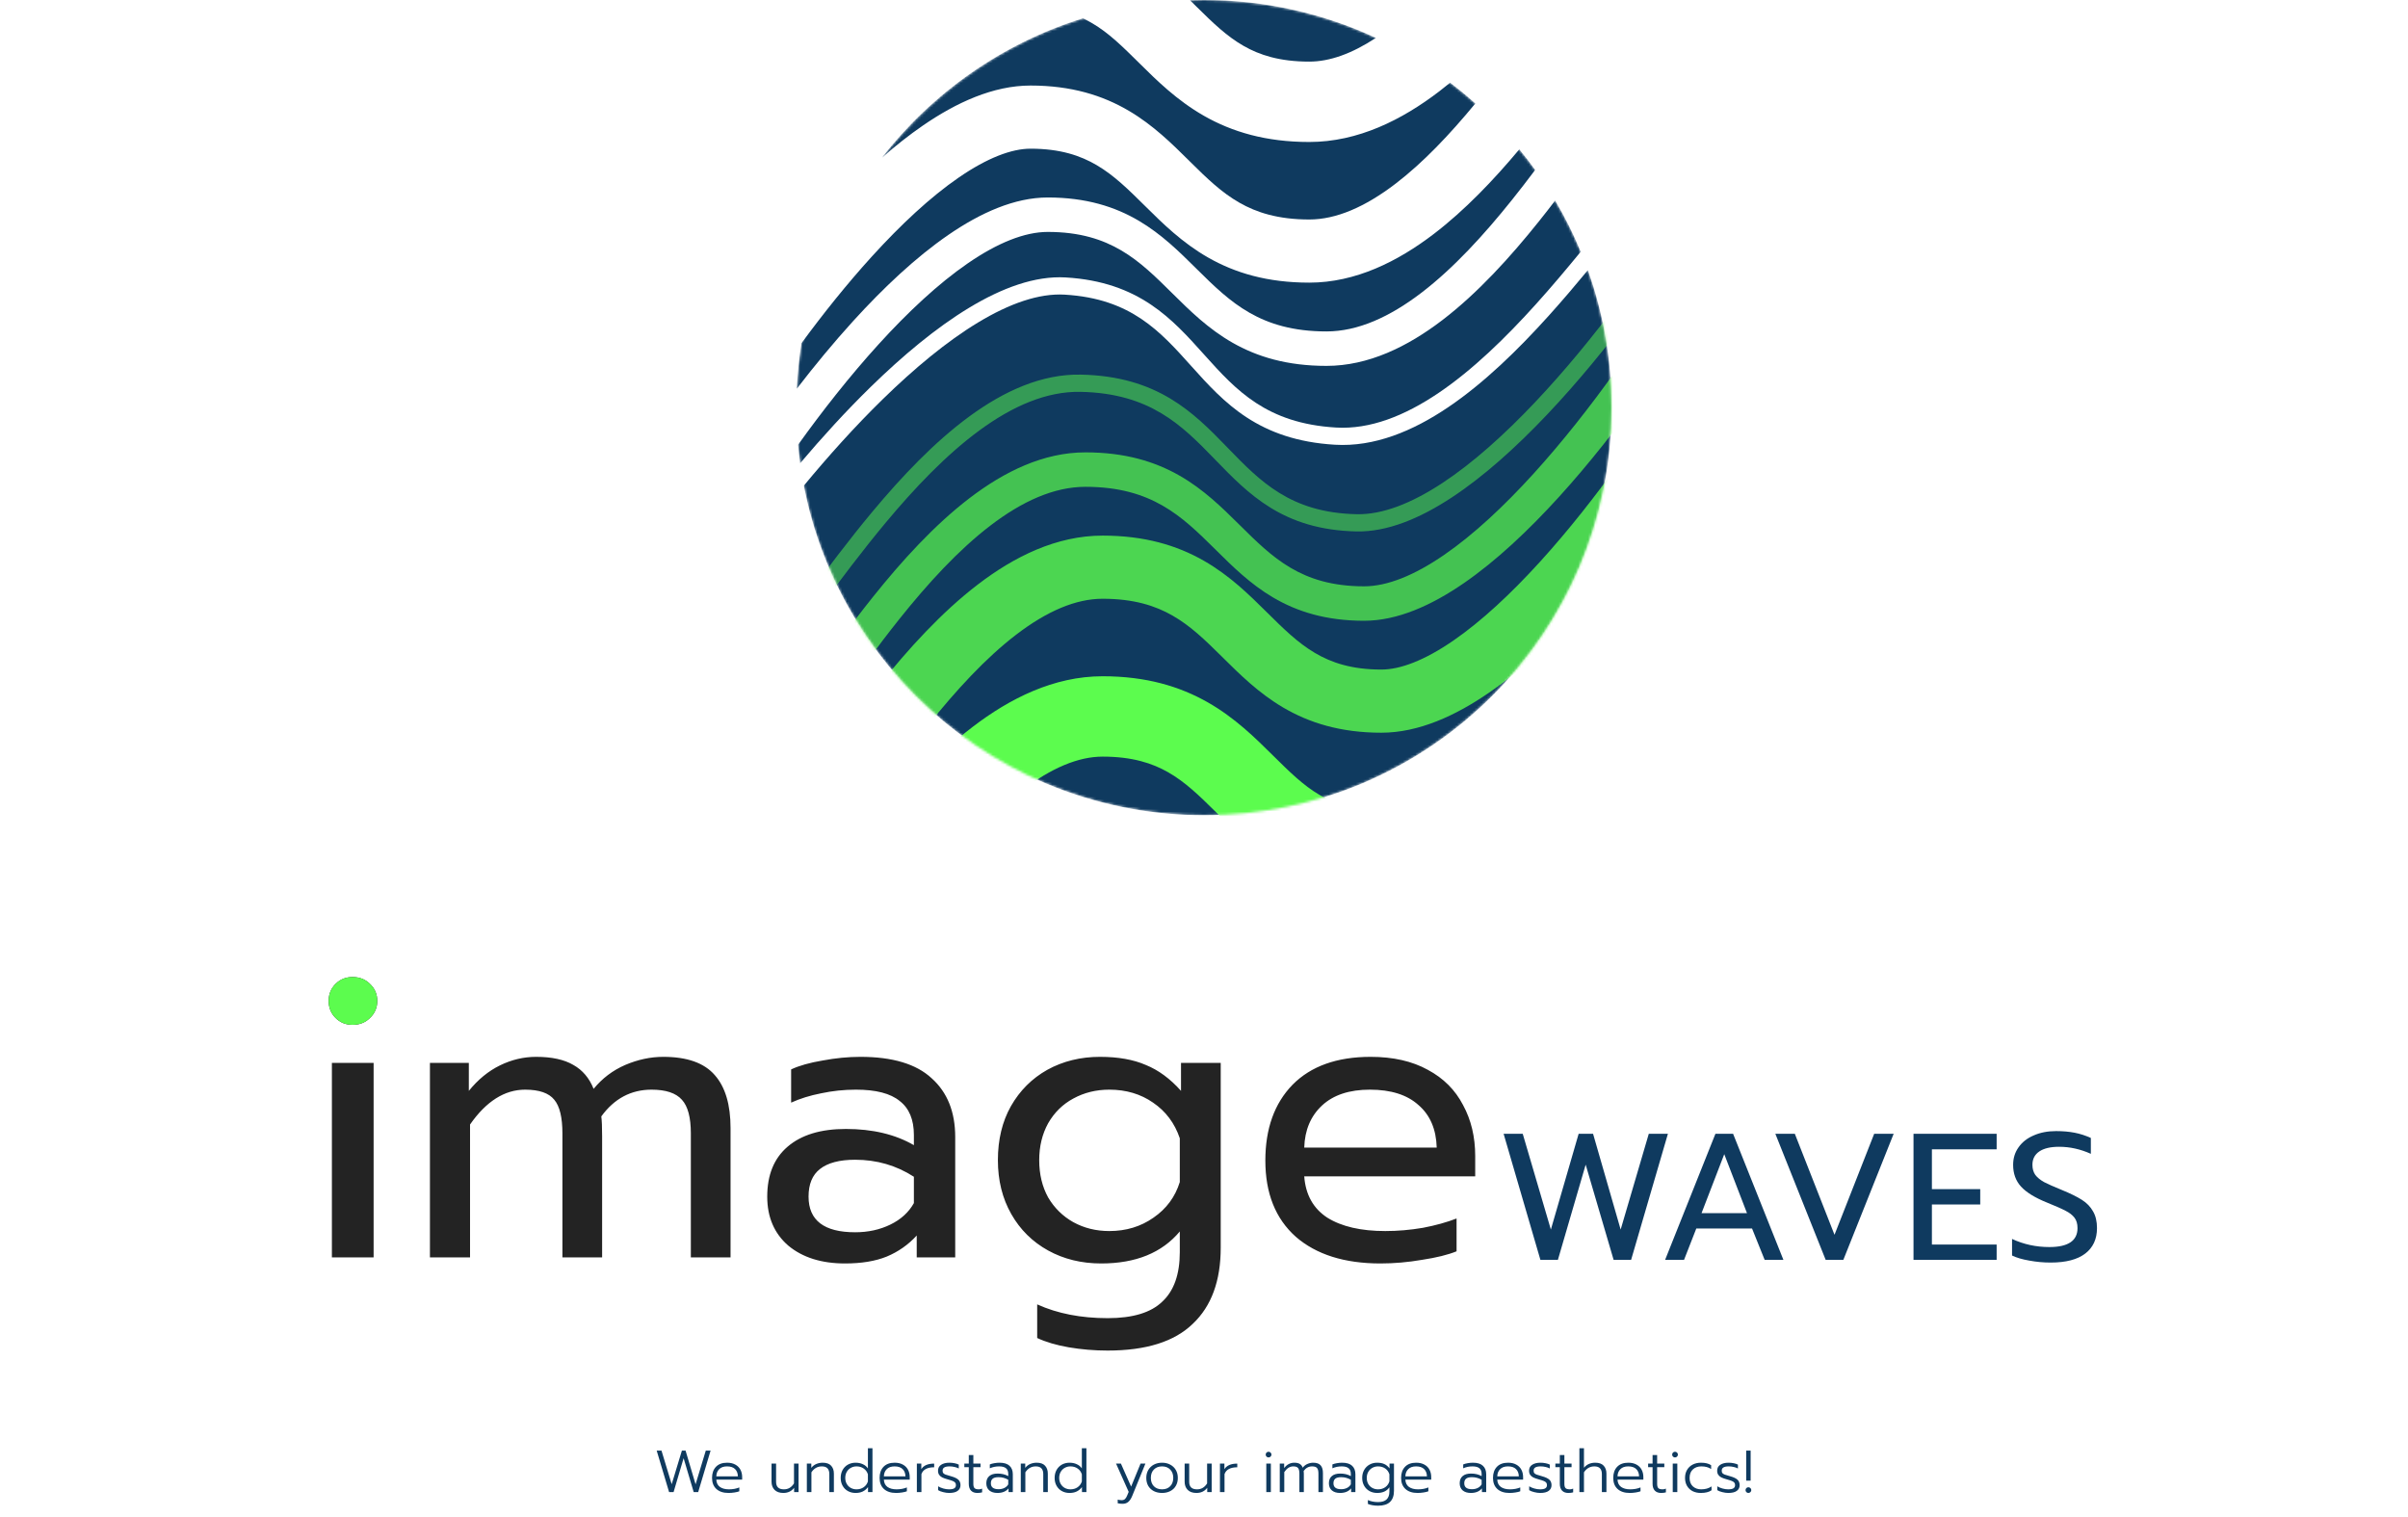 <svg width="408" height="257" viewBox="0 0 730 614" fill="none"
    xmlns="http://www.w3.org/2000/svg">
    <mask id="mask0_308_1806" style="mask-type:alpha" maskUnits="userSpaceOnUse" x="200" y="0" width="330" height="330">
        <circle cx="365" cy="165" r="165" fill="#D9D9D9"/>
    </mask>
    <g mask="url(#mask0_308_1806)">
        <path d="M315.94 7.416C283.37 17.546 255.125 37.494 234.67 63.799C240.116 59.024 245.651 54.642 251.219 50.813C264.657 41.571 279.62 34.626 294.779 34.626C311.271 34.626 323.991 38.609 334.61 44.869C344.466 50.679 352.139 58.287 358.621 64.714L359.352 65.439C366.306 72.327 372.114 77.927 379.353 82.061C386.258 86.004 394.955 88.851 407.611 88.851C418.475 88.851 430.154 83.843 442.592 74.325C453.732 65.8 464.57 54.353 474.842 41.873C471.558 38.941 468.156 36.139 464.644 33.474C463.192 34.672 461.725 35.839 460.245 36.971C445.251 48.446 427.426 57.477 407.611 57.477C390.078 57.477 376.391 53.398 364.947 46.864C354.019 40.623 345.747 32.429 339.074 25.818L338.909 25.654C331.802 18.615 326.436 13.35 319.857 9.471C318.621 8.742 317.321 8.052 315.94 7.416Z" fill="#0F3A5F"/>
        <path d="M434.568 15.339C424.764 21.787 415.786 24.942 407.611 24.942C395.54 24.942 387.442 22.243 381.081 18.61C374.296 14.736 368.789 9.457 361.805 2.54L361.007 1.748C360.461 1.207 359.905 0.656 359.338 0.095C361.217 0.032 363.105 0 365 0C389.856 0 413.429 5.496 434.568 15.339Z" fill="#0F3A5F"/>
        <path d="M458.127 94.626C470.635 85.054 482.233 72.895 492.651 60.444C494.872 63.152 497.008 65.933 499.056 68.781C496.042 72.798 492.926 76.847 489.712 80.865C478.335 95.09 466.002 108.568 453.094 118.446C440.145 128.356 427.237 134.168 414.583 134.168C400.951 134.168 391.256 131.075 383.443 126.613C375.448 122.047 369.138 115.912 362.235 109.074L361.636 108.48C355.067 101.97 347.849 94.816 338.631 89.381C328.919 83.656 317.221 79.943 301.751 79.943C288.302 79.943 274.515 86.145 261.482 95.108C248.332 104.151 235.213 116.518 222.944 130.01C214.997 138.75 207.334 148.044 200.174 157.348C200.459 151.12 201.088 144.981 202.045 138.951C210.765 127.08 220.457 114.934 230.588 103.792C242.294 90.918 254.266 79.743 265.704 71.876C277.357 63.862 287.149 60.189 294.779 60.189C306.774 60.189 315.001 62.984 321.628 66.891C328.645 71.028 334.312 76.617 341.362 83.6L341.433 83.671C348.15 90.325 356.147 98.247 366.676 104.259C377.575 110.483 390.663 114.414 407.611 114.414C426.352 114.414 443.44 105.866 458.127 94.626Z" fill="#0F3A5F"/>
        <path d="M530 165C530 256.127 456.127 330 365 330C284.68 330 217.764 272.609 203.022 196.598C212.786 184.778 223.629 172.684 234.903 161.662C247.626 149.223 260.806 138.243 273.523 130.556C286.302 122.833 298.239 118.664 308.589 119.273C322.196 120.074 331.85 123.875 339.635 129.104C347.42 134.333 353.445 141.048 359.837 148.172L360.089 148.453C366.493 155.589 373.277 163.101 382.303 168.984C391.416 174.924 402.68 179.13 418.041 180.034C433.889 180.967 449.411 174.607 463.88 164.826C478.371 155.031 492.132 141.585 504.556 127.798C510.089 121.658 515.387 115.415 520.385 109.364C526.61 126.747 530 145.477 530 165Z" fill="#0F3A5F"/>
        <path d="M517.502 101.894C511.828 108.823 505.765 116.042 499.376 123.131C487.106 136.748 473.784 149.717 459.976 159.05C446.147 168.398 432.155 173.881 418.45 173.074C404.258 172.239 394.173 168.399 386.11 163.143C377.959 157.83 371.739 150.996 365.278 143.796L364.804 143.268C358.569 136.317 352.038 129.036 343.523 123.316C334.688 117.382 323.83 113.186 308.999 112.313C296.599 111.583 283.201 116.561 269.917 124.589C256.572 132.655 242.963 144.032 230.029 156.677C220.038 166.445 210.394 177.024 201.524 187.518C201.187 185.048 200.904 182.561 200.678 180.057C210.417 166.472 221.54 152.281 233.261 139.391C245.133 126.335 257.442 114.809 269.383 106.597C281.442 98.303 292.409 93.886 301.751 93.886C314.768 93.886 324.016 96.951 331.55 101.393C339.252 105.934 345.396 112.02 352.302 118.861L352.422 118.98C359.205 125.699 366.719 133.12 376.529 138.721C386.52 144.427 398.61 148.112 414.583 148.112C431.533 148.112 447.392 140.368 461.568 129.519C475.785 118.639 488.938 104.157 500.601 89.575C502.832 86.786 505.018 83.98 507.156 81.182C511.068 87.803 514.531 94.721 517.502 101.894Z" fill="#0F3A5F"/>
        <path opacity="0.7" fill-rule="evenodd" clip-rule="evenodd" d="M470.095 236.125C457.062 245.088 443.275 251.29 429.827 251.29C414.356 251.29 402.658 247.577 392.946 241.852C383.728 236.417 376.51 229.263 369.941 222.753C369.741 222.554 369.541 222.356 369.342 222.159C362.439 215.321 356.129 209.186 348.134 204.62C340.321 200.158 330.626 197.065 316.995 197.065C304.341 197.065 291.433 202.877 278.483 212.787C265.575 222.665 253.242 236.143 241.865 250.368C232.583 261.973 224.12 273.835 216.56 284.431C214.857 286.82 213.199 289.143 211.587 291.386C207.247 297.427 203.206 302.928 199.584 307.371C196.08 311.668 192.507 315.563 189.068 317.881L181.274 306.319C182.862 305.249 185.329 302.788 188.777 298.56C192.106 294.477 195.93 289.281 200.264 283.249C201.825 281.076 203.449 278.801 205.129 276.444C212.695 265.838 221.429 253.594 230.976 241.658C242.64 227.076 255.792 212.594 270.009 201.714C284.186 190.865 300.044 183.121 316.995 183.121C332.967 183.121 345.057 186.806 355.049 192.512C364.858 198.113 372.373 205.534 379.155 212.253L379.275 212.372C386.182 219.213 392.325 225.299 400.027 229.84C407.561 234.282 416.809 237.347 429.827 237.347C439.168 237.347 450.135 232.93 462.194 224.636C474.135 216.424 486.445 204.898 498.316 191.842C522.052 165.739 543.338 134.299 555.638 113.358L567.662 120.42C555.012 141.955 533.177 174.23 508.633 201.223C496.365 214.715 483.245 227.082 470.095 236.125Z" fill="#5CFC4E"/>
        <path opacity="0.5" fill-rule="evenodd" clip-rule="evenodd" d="M465.328 201.356C452.363 209.891 439.166 215.38 426.747 215.128C411.893 214.826 400.882 211.051 391.826 205.462C383.097 200.074 376.291 193.05 369.792 186.344L369.298 185.834C362.565 178.888 356.086 172.298 347.737 167.303C339.478 162.362 329.253 158.913 315.039 158.624C301.313 158.346 287.543 164.363 274.084 174.236C260.645 184.094 247.832 197.566 236.095 211.645C226.511 223.14 217.74 234.922 209.965 245.366C208.219 247.711 206.523 249.989 204.88 252.181C200.419 258.131 196.324 263.474 192.687 267.754C189.111 271.962 185.744 275.43 182.727 277.376L178.948 271.517C181.027 270.176 183.827 267.414 187.374 263.239C190.86 259.136 194.844 253.944 199.302 247.999C200.92 245.841 202.597 243.587 204.332 241.258C212.11 230.809 221.021 218.839 230.74 207.181C242.623 192.926 255.857 178.96 269.96 168.615C284.042 158.285 299.307 151.332 315.18 151.654C330.564 151.966 341.981 155.735 351.317 161.321C360.562 166.852 367.63 174.096 374.304 180.982L374.567 181.252C381.228 188.125 387.507 194.603 395.488 199.529C403.468 204.454 413.261 207.881 426.889 208.157C437.255 208.368 449.023 203.742 461.494 195.533C473.907 187.363 486.654 175.883 498.889 162.963C523.356 137.129 545.417 105.922 558.23 85.088L564.169 88.74C551.176 109.867 528.831 141.487 503.951 167.758C491.513 180.891 478.352 192.783 465.328 201.356Z" fill="#5CFC4E"/>
        <path opacity="0.8" fill-rule="evenodd" clip-rule="evenodd" d="M480.359 280.419C466.92 289.661 451.958 296.607 436.798 296.607C420.306 296.607 407.586 292.624 396.967 286.363C387.112 280.553 379.439 272.945 372.957 266.519C372.711 266.275 372.467 266.033 372.225 265.793C365.272 258.906 359.463 253.306 352.224 249.172C345.319 245.229 336.622 242.382 323.966 242.382C313.102 242.382 301.424 247.389 288.985 256.908C276.622 266.369 264.631 279.428 253.373 293.503C244.201 304.971 235.851 316.674 228.295 327.265C226.582 329.667 224.909 332.011 223.277 334.283C218.933 340.328 214.803 345.956 211.058 350.549C207.531 354.875 203.497 359.367 199.287 362.205L184.998 341.009C185.815 340.458 187.821 338.595 191.246 334.395C194.452 330.463 198.185 325.394 202.517 319.366C204.058 317.221 205.667 314.966 207.338 312.623C214.906 302.014 223.753 289.609 233.41 277.536C245.193 262.804 258.687 247.904 273.45 236.607C288.138 225.367 305.225 216.818 323.966 216.818C340.914 216.818 354.002 220.749 364.901 226.973C375.43 232.986 383.427 240.908 390.144 247.562L390.215 247.632C397.265 254.615 402.932 260.205 409.949 264.342C416.576 268.249 424.803 271.044 436.798 271.044C444.428 271.044 454.22 267.37 465.873 259.356C477.311 251.49 489.283 240.314 500.989 227.44C524.388 201.707 545.445 170.616 557.6 149.922L579.643 162.869C566.848 184.652 544.783 217.275 519.903 244.638C507.469 258.312 494.012 271.029 480.359 280.419Z" fill="#5CFC4E"/>
        <path fill-rule="evenodd" clip-rule="evenodd" d="M482.334 343.714C468.652 353.124 452.984 360.516 436.798 360.516C419.693 360.516 406.36 356.371 395.197 349.789C384.957 343.753 377.01 335.871 370.57 329.484C370.301 329.218 370.035 328.954 369.772 328.693C362.788 321.775 357.281 316.497 350.496 312.622C344.135 308.99 336.037 306.29 323.966 306.29C314.177 306.29 303.235 310.815 291.104 320.099C279.068 329.309 267.282 342.118 256.096 356.104C246.989 367.489 238.707 379.097 231.153 389.685C229.434 392.094 227.753 394.451 226.108 396.74C221.763 402.787 217.578 408.492 213.76 413.175C210.219 417.518 205.909 422.368 201.236 425.519L183.049 398.541C183.048 398.542 183.049 398.541 183.052 398.539C183.099 398.504 183.616 398.117 184.651 397.057C185.699 395.984 186.989 394.523 188.544 392.615C191.677 388.773 195.356 383.781 199.686 377.755C201.215 375.627 202.816 373.383 204.481 371.049C212.049 360.438 220.965 347.938 230.688 335.782C242.543 320.96 256.242 305.809 271.332 294.261C286.326 282.787 304.152 273.755 323.966 273.755C341.5 273.755 355.187 277.834 366.63 284.369C377.559 290.61 385.83 298.804 392.503 305.414L392.669 305.578C399.775 312.618 405.141 317.883 411.72 321.762C417.802 325.348 425.416 327.981 436.798 327.981C443.402 327.981 452.488 324.754 463.898 316.907C475.034 309.248 486.803 298.283 498.41 285.518C521.607 260.007 542.527 229.125 554.595 208.58L582.649 225.058C569.767 246.989 547.565 279.821 522.482 307.406C509.95 321.189 496.289 334.117 482.334 343.714Z" fill="#5CFC4E"/>
    </g>
    <path d="M20.336 414.864C17.603 414.864 15.307 413.935 13.448 412.076C11.589 410.217 10.66 407.921 10.66 405.188C10.66 402.455 11.589 400.159 13.448 398.3C15.307 396.441 17.603 395.512 20.336 395.512C23.179 395.512 25.529 396.441 27.388 398.3C29.356 400.159 30.34 402.455 30.34 405.188C30.34 407.921 29.356 410.217 27.388 412.076C25.529 413.935 23.179 414.864 20.336 414.864ZM11.972 430.28H28.864V509H11.972V430.28ZM51.66 430.28H67.404V441.596C71.121 437.004 75.331 433.56 80.032 431.264C84.733 428.968 89.599 427.82 94.628 427.82C100.969 427.82 105.999 428.913 109.716 431.1C113.433 433.177 116.167 436.403 117.916 440.776C121.415 436.512 125.679 433.287 130.708 431.1C135.847 428.913 140.985 427.82 146.124 427.82C155.745 427.82 162.688 430.28 166.952 435.2C171.216 440.011 173.348 447.172 173.348 456.684V509H157.276V458.816C157.276 452.365 156.073 447.828 153.668 445.204C151.263 442.471 147.163 441.104 141.368 441.104C133.059 441.104 126.28 444.712 121.032 451.928C121.251 453.568 121.36 456.247 121.36 459.964V509H105.288V458.816C105.288 452.365 104.195 447.828 102.008 445.204C99.821 442.471 95.885 441.104 90.2 441.104C81.891 441.104 74.456 445.805 67.896 455.208V509H51.66V430.28ZM219.684 511.46C210.172 511.46 202.519 509.055 196.724 504.244C191.039 499.324 188.196 492.709 188.196 484.4C188.196 475.653 190.93 468.929 196.396 464.228C201.972 459.417 209.844 457.012 220.012 457.012C230.836 457.012 240.02 459.199 247.564 463.572V459.472C247.564 453.24 245.651 448.648 241.824 445.696C238.107 442.635 232.203 441.104 224.112 441.104C219.302 441.104 214.6 441.596 210.008 442.58C205.526 443.455 201.48 444.712 197.872 446.352V432.904C201.152 431.373 205.416 430.171 210.664 429.296C215.912 428.312 220.996 427.82 225.916 427.82C238.927 427.82 248.548 430.717 254.78 436.512C261.122 442.197 264.292 450.124 264.292 460.292V509H248.712V500.144C245.323 503.861 241.278 506.704 236.576 508.672C231.984 510.531 226.354 511.46 219.684 511.46ZM223.784 498.832C229.032 498.832 233.788 497.793 238.052 495.716C242.316 493.639 245.487 490.741 247.564 487.024V476.364C240.458 471.772 232.531 469.476 223.784 469.476C217.443 469.476 212.687 470.733 209.516 473.248C206.455 475.653 204.924 479.371 204.924 484.4C204.924 494.021 211.211 498.832 223.784 498.832ZM326.012 546.72C320.654 546.72 315.406 546.283 310.268 545.408C305.238 544.533 300.974 543.276 297.476 541.636V528.024C305.676 531.741 315.188 533.6 326.012 533.6C336.18 533.6 343.56 531.359 348.152 526.876C352.853 522.503 355.204 515.833 355.204 506.868V498.504C347.988 507.141 337.382 511.46 323.388 511.46C315.406 511.46 308.245 509.711 301.904 506.212C295.562 502.713 290.588 497.793 286.98 491.452C283.372 485.111 281.568 477.84 281.568 469.64C281.568 461.331 283.317 454.06 286.816 447.828C290.424 441.487 295.344 436.567 301.576 433.068C307.917 429.569 315.024 427.82 322.896 427.82C330.221 427.82 336.398 428.913 341.428 431.1C346.566 433.177 351.322 436.676 355.696 441.596V430.28H371.768V505.064C371.768 518.512 367.996 528.789 360.452 535.896C353.017 543.112 341.537 546.72 326.012 546.72ZM326.668 498.34C333.446 498.34 339.405 496.536 344.544 492.928C349.792 489.32 353.345 484.509 355.204 478.496V460.784C353.126 454.661 349.518 449.851 344.38 446.352C339.35 442.853 333.446 441.104 326.668 441.104C321.31 441.104 316.445 442.307 312.072 444.712C307.808 447.008 304.418 450.343 301.904 454.716C299.498 459.089 298.295 464.064 298.295 469.64C298.295 475.325 299.498 480.355 301.904 484.728C304.418 488.992 307.808 492.327 312.072 494.732C316.445 497.137 321.31 498.34 326.668 498.34ZM436.409 511.46C421.868 511.46 410.442 507.852 402.133 500.636C393.933 493.311 389.833 483.033 389.833 469.804C389.833 456.903 393.496 446.68 400.821 439.136C408.256 431.592 418.806 427.82 432.473 427.82C441.548 427.82 449.256 429.569 455.597 433.068C461.938 436.457 466.694 441.213 469.865 447.336C473.145 453.349 474.785 460.237 474.785 468V476.2H405.577C406.124 483.635 409.24 489.211 414.925 492.928C420.72 496.536 428.537 498.34 438.377 498.34C443.406 498.34 448.49 497.903 453.629 497.028C458.768 496.044 463.305 494.787 467.241 493.256V506.54C463.742 507.961 459.096 509.109 453.301 509.984C447.616 510.968 441.985 511.46 436.409 511.46ZM459.205 464.556C458.986 457.121 456.526 451.381 451.825 447.336C447.233 443.181 440.673 441.104 432.145 441.104C423.836 441.104 417.385 443.236 412.793 447.5C408.201 451.764 405.796 457.449 405.577 464.556H459.205Z" fill="#232323"/>
    <path d="M13.448 412.076C15.307 413.935 17.603 414.864 20.336 414.864C23.179 414.864 25.529 413.935 27.388 412.076C29.356 410.217 30.34 407.921 30.34 405.188C30.34 402.455 29.356 400.159 27.388 398.3C25.529 396.441 23.179 395.512 20.336 395.512C17.603 395.512 15.307 396.441 13.448 398.3C11.589 400.159 10.66 402.455 10.66 405.188C10.66 407.921 11.589 410.217 13.448 412.076Z" fill="#5CFC4E"/>
    <path d="M486.285 458.973H494.023L505.411 497.736L516.653 458.973H522.493L533.662 497.736L545.05 458.973H552.788L537.896 510H530.815L519.5 471.456L508.258 510H501.177L486.285 458.973ZM572.024 458.973H579.178L599.545 510H591.953L586.843 497.298H564.286L559.322 510H551.657L572.024 458.973ZM584.799 491.093L575.601 467.222L566.403 491.093H584.799ZM596.284 458.973H604.168L620.228 499.853L636.288 458.973H644.172L623.805 510H616.651L596.284 458.973ZM652.209 458.973H685.862V465.251H659.655V481.384H679.219V487.589H659.655V503.795H685.862V510H652.209V458.973ZM707.719 511.095C704.799 511.095 701.903 510.827 699.032 510.292C696.209 509.805 693.897 509.124 692.097 508.248V501.532C696.769 503.722 701.806 504.817 707.208 504.817C714.8 504.817 718.596 502.262 718.596 497.152C718.596 495.4 718.182 493.989 717.355 492.918C716.527 491.847 715.335 490.923 713.778 490.144C712.22 489.317 709.69 488.197 706.186 486.786C701.368 484.839 697.888 482.698 695.747 480.362C693.605 478.026 692.535 475.082 692.535 471.529C692.535 468.852 693.265 466.492 694.725 464.448C696.185 462.355 698.229 460.749 700.857 459.63C703.485 458.462 706.502 457.878 709.909 457.878C712.683 457.878 715.189 458.097 717.428 458.535C719.666 458.973 721.856 459.679 723.998 460.652V467.076C719.764 465.178 715.481 464.229 711.15 464.229C707.646 464.229 704.969 464.862 703.12 466.127C701.27 467.392 700.346 469.193 700.346 471.529C700.346 473.135 700.735 474.498 701.514 475.617C702.341 476.688 703.533 477.661 705.091 478.537C706.697 479.364 709.057 480.411 712.172 481.676C715.627 483.087 718.352 484.426 720.348 485.691C722.343 486.956 723.852 488.514 724.874 490.363C725.944 492.164 726.48 494.427 726.48 497.152C726.48 501.581 724.898 505.012 721.735 507.445C718.571 509.878 713.899 511.095 707.719 511.095Z" fill="#0F3A5F"/>
    <path d="M143.45 587.224H145.394L149.522 600.832L153.65 587.224H155.138L159.194 600.856L163.322 587.224H165.266L160.25 604H158.426L154.346 590.296L150.29 604H148.466L143.45 587.224ZM172.528 604.36C170.432 604.36 168.792 603.824 167.608 602.752C166.44 601.68 165.856 600.184 165.856 598.264C165.856 596.376 166.384 594.88 167.44 593.776C168.496 592.672 170 592.12 171.952 592.12C173.264 592.12 174.376 592.376 175.288 592.888C176.2 593.384 176.888 594.072 177.352 594.952C177.816 595.832 178.048 596.832 178.048 597.952V598.96H167.584C167.648 600.272 168.128 601.256 169.024 601.912C169.936 602.568 171.168 602.896 172.72 602.896C173.472 602.896 174.208 602.832 174.928 602.704C175.664 602.56 176.32 602.368 176.896 602.128V603.688C176.416 603.88 175.76 604.04 174.928 604.168C174.112 604.296 173.312 604.36 172.528 604.36ZM176.32 597.64C176.288 596.392 175.904 595.408 175.168 594.688C174.432 593.968 173.352 593.608 171.928 593.608C170.536 593.608 169.472 593.984 168.736 594.736C168 595.472 167.616 596.44 167.584 597.64H176.32ZM194.711 604.36C193.175 604.36 191.991 603.944 191.159 603.112C190.343 602.28 189.935 601.168 189.935 599.776V592.48H191.783V599.872C191.783 601.888 192.831 602.896 194.927 602.896C195.807 602.896 196.575 602.704 197.231 602.32C197.903 601.936 198.503 601.328 199.031 600.496V592.48H200.879V604H199.079V602.272C198.039 603.664 196.583 604.36 194.711 604.36ZM204.235 592.48H206.035V594.208C206.595 593.488 207.275 592.96 208.075 592.624C208.891 592.288 209.755 592.12 210.667 592.12C212.187 592.12 213.315 592.52 214.051 593.32C214.803 594.12 215.179 595.192 215.179 596.536V604H213.331V596.704C213.331 595.712 213.091 594.952 212.611 594.424C212.131 593.88 211.363 593.608 210.307 593.608C208.531 593.608 207.123 594.408 206.083 596.008V604H204.235V592.48ZM223.958 604.36C222.822 604.36 221.798 604.112 220.886 603.616C219.974 603.12 219.254 602.408 218.726 601.48C218.198 600.552 217.934 599.48 217.934 598.264C217.934 597.064 218.19 596 218.702 595.072C219.23 594.128 219.95 593.4 220.862 592.888C221.79 592.376 222.822 592.12 223.958 592.12C225.062 592.12 226.038 592.32 226.886 592.72C227.75 593.104 228.438 593.672 228.95 594.424V586.264H230.798V604H228.998V601.984C228.39 602.784 227.67 603.384 226.838 603.784C226.022 604.168 225.062 604.36 223.958 604.36ZM224.342 602.896C225.446 602.896 226.406 602.616 227.222 602.056C228.054 601.48 228.63 600.696 228.95 599.704V596.824C228.646 595.832 228.078 595.048 227.246 594.472C226.43 593.896 225.462 593.608 224.342 593.608C223.494 593.608 222.718 593.808 222.014 594.208C221.326 594.592 220.782 595.136 220.382 595.84C219.982 596.544 219.782 597.352 219.782 598.264C219.782 599.176 219.982 599.984 220.382 600.688C220.782 601.392 221.326 601.936 222.014 602.32C222.718 602.704 223.494 602.896 224.342 602.896ZM240.356 604.36C238.26 604.36 236.62 603.824 235.436 602.752C234.268 601.68 233.684 600.184 233.684 598.264C233.684 596.376 234.212 594.88 235.268 593.776C236.324 592.672 237.828 592.12 239.78 592.12C241.092 592.12 242.204 592.376 243.116 592.888C244.028 593.384 244.716 594.072 245.18 594.952C245.644 595.832 245.876 596.832 245.876 597.952V598.96H235.412C235.476 600.272 235.956 601.256 236.852 601.912C237.764 602.568 238.996 602.896 240.548 602.896C241.3 602.896 242.036 602.832 242.756 602.704C243.492 602.56 244.148 602.368 244.724 602.128V603.688C244.244 603.88 243.588 604.04 242.756 604.168C241.94 604.296 241.14 604.36 240.356 604.36ZM244.148 597.64C244.116 596.392 243.732 595.408 242.996 594.688C242.26 593.968 241.18 593.608 239.756 593.608C238.364 593.608 237.3 593.984 236.564 594.736C235.828 595.472 235.444 596.44 235.412 597.64H244.148ZM248.766 592.48H250.566V594.736C251.494 593.232 253.23 592.48 255.774 592.48V593.968C252.99 593.968 251.27 594.888 250.614 596.728V604H248.766V592.48ZM261.821 604.36C261.069 604.36 260.261 604.248 259.397 604.024C258.533 603.816 257.861 603.552 257.381 603.232V601.672C257.989 602.04 258.685 602.336 259.469 602.56C260.269 602.784 261.037 602.896 261.773 602.896C262.765 602.896 263.477 602.76 263.909 602.488C264.357 602.2 264.581 601.776 264.581 601.216C264.581 600.784 264.485 600.448 264.293 600.208C264.101 599.952 263.781 599.728 263.333 599.536C262.885 599.344 262.189 599.12 261.245 598.864C260.317 598.608 259.573 598.344 259.013 598.072C258.469 597.784 258.053 597.424 257.765 596.992C257.477 596.56 257.333 596.008 257.333 595.336C257.333 594.296 257.749 593.504 258.581 592.96C259.429 592.4 260.549 592.12 261.941 592.12C262.693 592.12 263.397 592.192 264.053 592.336C264.725 592.464 265.285 592.648 265.733 592.888V594.448C265.269 594.192 264.709 593.992 264.053 593.848C263.397 593.688 262.717 593.608 262.013 593.608C261.085 593.608 260.381 593.744 259.901 594.016C259.421 594.288 259.181 594.728 259.181 595.336C259.181 595.752 259.261 596.072 259.421 596.296C259.597 596.52 259.909 596.728 260.357 596.92C260.821 597.096 261.557 597.32 262.565 597.592C264.005 597.992 265.005 598.464 265.565 599.008C266.141 599.536 266.429 600.272 266.429 601.216C266.429 602.192 266.045 602.96 265.277 603.52C264.525 604.08 263.373 604.36 261.821 604.36ZM273.218 604.36C272.13 604.36 271.282 604.04 270.674 603.4C270.082 602.76 269.786 601.848 269.786 600.664V593.92H267.986V592.48H269.786V589.024H271.634V592.48H274.538V593.92H271.634V600.712C271.634 601.512 271.794 602.08 272.114 602.416C272.434 602.736 273.018 602.896 273.866 602.896C274.282 602.896 274.722 602.8 275.186 602.608V604.12C274.658 604.28 274.002 604.36 273.218 604.36ZM281.392 604.36C280 604.36 278.896 604.016 278.08 603.328C277.28 602.624 276.88 601.664 276.88 600.448C276.88 599.184 277.272 598.216 278.056 597.544C278.84 596.856 279.976 596.512 281.464 596.512C283.128 596.512 284.56 596.856 285.76 597.544V596.68C285.76 595.64 285.464 594.872 284.872 594.376C284.28 593.864 283.344 593.608 282.064 593.608C280.704 593.608 279.448 593.864 278.296 594.376V592.816C278.776 592.608 279.384 592.44 280.12 592.312C280.856 592.184 281.56 592.12 282.232 592.12C284.056 592.12 285.408 592.536 286.288 593.368C287.168 594.184 287.608 595.32 287.608 596.776V604H285.88V602.512C284.872 603.744 283.376 604.36 281.392 604.36ZM281.848 602.848C282.712 602.848 283.488 602.68 284.176 602.344C284.88 601.992 285.408 601.504 285.76 600.88V599.032C285.136 598.664 284.512 598.4 283.888 598.24C283.28 598.064 282.592 597.976 281.824 597.976C280.736 597.976 279.944 598.184 279.448 598.6C278.968 599 278.728 599.616 278.728 600.448C278.728 602.048 279.768 602.848 281.848 602.848ZM290.836 592.48H292.636V594.208C293.196 593.488 293.876 592.96 294.676 592.624C295.492 592.288 296.356 592.12 297.268 592.12C298.788 592.12 299.916 592.52 300.652 593.32C301.404 594.12 301.78 595.192 301.78 596.536V604H299.932V596.704C299.932 595.712 299.692 594.952 299.212 594.424C298.732 593.88 297.964 593.608 296.908 593.608C295.132 593.608 293.724 594.408 292.684 596.008V604H290.836V592.48ZM310.56 604.36C309.424 604.36 308.4 604.112 307.488 603.616C306.576 603.12 305.856 602.408 305.328 601.48C304.8 600.552 304.536 599.48 304.536 598.264C304.536 597.064 304.792 596 305.304 595.072C305.832 594.128 306.552 593.4 307.464 592.888C308.392 592.376 309.424 592.12 310.56 592.12C311.664 592.12 312.64 592.32 313.488 592.72C314.352 593.104 315.04 593.672 315.552 594.424V586.264H317.4V604H315.6V601.984C314.992 602.784 314.272 603.384 313.44 603.784C312.624 604.168 311.664 604.36 310.56 604.36ZM310.944 602.896C312.048 602.896 313.008 602.616 313.824 602.056C314.656 601.48 315.232 600.696 315.552 599.704V596.824C315.248 595.832 314.68 595.048 313.848 594.472C313.032 593.896 312.064 593.608 310.944 593.608C310.096 593.608 309.32 593.808 308.616 594.208C307.928 594.592 307.384 595.136 306.984 595.84C306.584 596.544 306.384 597.352 306.384 598.264C306.384 599.176 306.584 599.984 306.984 600.688C307.384 601.392 307.928 601.936 308.616 602.32C309.32 602.704 310.096 602.896 310.944 602.896ZM332.043 608.752C331.307 608.752 330.651 608.68 330.075 608.536V607.048C330.251 607.112 330.499 607.168 330.819 607.216C331.155 607.264 331.435 607.288 331.659 607.288C332.203 607.288 332.643 607.144 332.979 606.856C333.315 606.568 333.619 606.088 333.891 605.416L334.515 603.928L329.403 592.48H331.371L335.499 601.792L339.315 592.48H341.283L335.955 605.536C335.507 606.64 334.979 607.448 334.371 607.96C333.779 608.488 333.003 608.752 332.043 608.752ZM348.022 604.36C346.774 604.36 345.662 604.112 344.686 603.616C343.726 603.12 342.974 602.416 342.43 601.504C341.902 600.576 341.638 599.496 341.638 598.264C341.638 597.048 341.91 595.976 342.454 595.048C342.998 594.12 343.75 593.4 344.71 592.888C345.686 592.376 346.79 592.12 348.022 592.12C349.254 592.12 350.35 592.376 351.31 592.888C352.286 593.4 353.046 594.12 353.59 595.048C354.134 595.976 354.406 597.048 354.406 598.264C354.406 599.496 354.134 600.576 353.59 601.504C353.062 602.416 352.31 603.12 351.334 603.616C350.374 604.112 349.27 604.36 348.022 604.36ZM348.022 602.896C349.398 602.896 350.494 602.48 351.31 601.648C352.141 600.8 352.557 599.672 352.557 598.264C352.557 596.84 352.141 595.712 351.31 594.88C350.494 594.032 349.398 593.608 348.022 593.608C346.646 593.608 345.542 594.032 344.71 594.88C343.894 595.712 343.486 596.84 343.486 598.264C343.486 599.672 343.894 600.8 344.71 601.648C345.542 602.48 346.646 602.896 348.022 602.896ZM361.938 604.36C360.402 604.36 359.218 603.944 358.386 603.112C357.57 602.28 357.162 601.168 357.162 599.776V592.48H359.01V599.872C359.01 601.888 360.058 602.896 362.154 602.896C363.034 602.896 363.802 602.704 364.458 602.32C365.13 601.936 365.73 601.328 366.258 600.496V592.48H368.106V604H366.306V602.272C365.266 603.664 363.81 604.36 361.938 604.36ZM371.461 592.48H373.261V594.736C374.189 593.232 375.925 592.48 378.469 592.48V593.968C375.685 593.968 373.965 594.888 373.309 596.728V604H371.461V592.48ZM391.129 589.984C390.809 589.984 390.537 589.872 390.313 589.648C390.089 589.424 389.977 589.152 389.977 588.832C389.977 588.512 390.089 588.24 390.313 588.016C390.537 587.792 390.809 587.68 391.129 587.68C391.449 587.68 391.721 587.792 391.945 588.016C392.185 588.24 392.305 588.512 392.305 588.832C392.305 589.152 392.185 589.424 391.945 589.648C391.721 589.872 391.449 589.984 391.129 589.984ZM390.217 592.48H392.065V604H390.217V592.48ZM395.672 592.48H397.448V594.28C398.552 592.84 399.92 592.12 401.552 592.12C402.512 592.12 403.256 592.288 403.784 592.624C404.328 592.96 404.72 593.464 404.96 594.136C405.472 593.448 406.104 592.944 406.856 592.624C407.624 592.288 408.408 592.12 409.208 592.12C410.584 592.12 411.584 592.472 412.208 593.176C412.832 593.88 413.144 594.92 413.144 596.296V604H411.32V596.512C411.32 595.44 411.128 594.688 410.744 594.256C410.376 593.824 409.712 593.608 408.752 593.608C407.376 593.608 406.24 594.224 405.344 595.456C405.392 595.68 405.416 596.048 405.416 596.56V604H403.616V596.56C403.616 595.488 403.44 594.728 403.088 594.28C402.736 593.832 402.08 593.608 401.12 593.608C399.744 593.608 398.536 594.376 397.496 595.912V604H395.672V592.48ZM420.071 604.36C418.679 604.36 417.575 604.016 416.759 603.328C415.959 602.624 415.559 601.664 415.559 600.448C415.559 599.184 415.951 598.216 416.735 597.544C417.519 596.856 418.655 596.512 420.143 596.512C421.807 596.512 423.239 596.856 424.439 597.544V596.68C424.439 595.64 424.143 594.872 423.551 594.376C422.959 593.864 422.023 593.608 420.743 593.608C419.383 593.608 418.127 593.864 416.975 594.376V592.816C417.455 592.608 418.063 592.44 418.799 592.312C419.535 592.184 420.239 592.12 420.911 592.12C422.735 592.12 424.087 592.536 424.967 593.368C425.847 594.184 426.287 595.32 426.287 596.776V604H424.559V602.512C423.551 603.744 422.055 604.36 420.071 604.36ZM420.527 602.848C421.391 602.848 422.167 602.68 422.855 602.344C423.559 601.992 424.087 601.504 424.439 600.88V599.032C423.815 598.664 423.191 598.4 422.567 598.24C421.959 598.064 421.271 597.976 420.503 597.976C419.415 597.976 418.623 598.184 418.127 598.6C417.647 599 417.407 599.616 417.407 600.448C417.407 602.048 418.447 602.848 420.527 602.848ZM435.468 609.52C434.7 609.52 433.948 609.456 433.212 609.328C432.476 609.2 431.852 609.024 431.34 608.8V607.24C432.556 607.784 433.932 608.056 435.468 608.056C437.036 608.056 438.188 607.696 438.924 606.976C439.676 606.272 440.052 605.2 440.052 603.76V602.056C439.012 603.592 437.364 604.36 435.108 604.36C433.972 604.36 432.94 604.112 432.012 603.616C431.084 603.104 430.356 602.384 429.828 601.456C429.3 600.528 429.036 599.464 429.036 598.264C429.036 597.048 429.3 595.976 429.828 595.048C430.356 594.12 431.076 593.4 431.988 592.888C432.9 592.376 433.924 592.12 435.06 592.12C436.244 592.12 437.228 592.304 438.012 592.672C438.796 593.024 439.492 593.608 440.1 594.424V592.48H441.9V603.52C441.9 605.472 441.372 606.96 440.316 607.984C439.26 609.008 437.644 609.52 435.468 609.52ZM435.444 602.896C436.58 602.896 437.556 602.608 438.372 602.032C439.188 601.456 439.748 600.664 440.052 599.656V596.8C439.732 595.792 439.164 595.008 438.348 594.448C437.532 593.888 436.564 593.608 435.444 593.608C434.596 593.608 433.82 593.808 433.116 594.208C432.428 594.592 431.884 595.136 431.484 595.84C431.084 596.544 430.884 597.352 430.884 598.264C430.884 599.192 431.084 600.008 431.484 600.712C431.884 601.4 432.428 601.936 433.116 602.32C433.82 602.704 434.596 602.896 435.444 602.896ZM451.458 604.36C449.362 604.36 447.722 603.824 446.538 602.752C445.37 601.68 444.786 600.184 444.786 598.264C444.786 596.376 445.314 594.88 446.37 593.776C447.426 592.672 448.93 592.12 450.882 592.12C452.194 592.12 453.306 592.376 454.218 592.888C455.13 593.384 455.818 594.072 456.282 594.952C456.746 595.832 456.978 596.832 456.978 597.952V598.96H446.514C446.578 600.272 447.058 601.256 447.954 601.912C448.866 602.568 450.098 602.896 451.65 602.896C452.402 602.896 453.138 602.832 453.858 602.704C454.594 602.56 455.25 602.368 455.826 602.128V603.688C455.346 603.88 454.69 604.04 453.858 604.168C453.042 604.296 452.242 604.36 451.458 604.36ZM455.25 597.64C455.218 596.392 454.834 595.408 454.098 594.688C453.362 593.968 452.282 593.608 450.858 593.608C449.466 593.608 448.402 593.984 447.666 594.736C446.93 595.472 446.546 596.44 446.514 597.64H455.25ZM473.017 604.36C471.625 604.36 470.521 604.016 469.705 603.328C468.905 602.624 468.505 601.664 468.505 600.448C468.505 599.184 468.897 598.216 469.681 597.544C470.465 596.856 471.601 596.512 473.089 596.512C474.753 596.512 476.185 596.856 477.385 597.544V596.68C477.385 595.64 477.089 594.872 476.497 594.376C475.905 593.864 474.969 593.608 473.689 593.608C472.329 593.608 471.073 593.864 469.921 594.376V592.816C470.401 592.608 471.009 592.44 471.745 592.312C472.481 592.184 473.185 592.12 473.857 592.12C475.681 592.12 477.033 592.536 477.913 593.368C478.793 594.184 479.233 595.32 479.233 596.776V604H477.505V602.512C476.497 603.744 475.001 604.36 473.017 604.36ZM473.473 602.848C474.337 602.848 475.113 602.68 475.801 602.344C476.505 601.992 477.033 601.504 477.385 600.88V599.032C476.761 598.664 476.137 598.4 475.513 598.24C474.905 598.064 474.217 597.976 473.449 597.976C472.361 597.976 471.569 598.184 471.073 598.6C470.593 599 470.353 599.616 470.353 600.448C470.353 602.048 471.393 602.848 473.473 602.848ZM488.653 604.36C486.557 604.36 484.917 603.824 483.733 602.752C482.565 601.68 481.981 600.184 481.981 598.264C481.981 596.376 482.509 594.88 483.565 593.776C484.621 592.672 486.125 592.12 488.077 592.12C489.389 592.12 490.501 592.376 491.413 592.888C492.325 593.384 493.013 594.072 493.477 594.952C493.941 595.832 494.173 596.832 494.173 597.952V598.96H483.709C483.773 600.272 484.253 601.256 485.149 601.912C486.061 602.568 487.293 602.896 488.845 602.896C489.597 602.896 490.333 602.832 491.053 602.704C491.789 602.56 492.445 602.368 493.021 602.128V603.688C492.541 603.88 491.885 604.04 491.053 604.168C490.237 604.296 489.437 604.36 488.653 604.36ZM492.445 597.64C492.413 596.392 492.029 595.408 491.293 594.688C490.557 593.968 489.477 593.608 488.053 593.608C486.661 593.608 485.597 593.984 484.861 594.736C484.125 595.472 483.741 596.44 483.709 597.64H492.445ZM501.071 604.36C500.319 604.36 499.511 604.248 498.647 604.024C497.783 603.816 497.111 603.552 496.631 603.232V601.672C497.239 602.04 497.935 602.336 498.719 602.56C499.519 602.784 500.287 602.896 501.023 602.896C502.015 602.896 502.727 602.76 503.159 602.488C503.607 602.2 503.831 601.776 503.831 601.216C503.831 600.784 503.735 600.448 503.543 600.208C503.351 599.952 503.031 599.728 502.583 599.536C502.135 599.344 501.439 599.12 500.495 598.864C499.567 598.608 498.823 598.344 498.263 598.072C497.719 597.784 497.303 597.424 497.015 596.992C496.727 596.56 496.583 596.008 496.583 595.336C496.583 594.296 496.999 593.504 497.831 592.96C498.679 592.4 499.799 592.12 501.191 592.12C501.943 592.12 502.647 592.192 503.303 592.336C503.975 592.464 504.535 592.648 504.983 592.888V594.448C504.519 594.192 503.959 593.992 503.303 593.848C502.647 593.688 501.967 593.608 501.263 593.608C500.335 593.608 499.631 593.744 499.151 594.016C498.671 594.288 498.431 594.728 498.431 595.336C498.431 595.752 498.511 596.072 498.671 596.296C498.847 596.52 499.159 596.728 499.607 596.92C500.071 597.096 500.807 597.32 501.815 597.592C503.255 597.992 504.255 598.464 504.815 599.008C505.391 599.536 505.679 600.272 505.679 601.216C505.679 602.192 505.295 602.96 504.527 603.52C503.775 604.08 502.623 604.36 501.071 604.36ZM512.468 604.36C511.38 604.36 510.532 604.04 509.924 603.4C509.332 602.76 509.036 601.848 509.036 600.664V593.92H507.236V592.48H509.036V589.024H510.884V592.48H513.788V593.92H510.884V600.712C510.884 601.512 511.044 602.08 511.364 602.416C511.684 602.736 512.268 602.896 513.116 602.896C513.532 602.896 513.972 602.8 514.436 602.608V604.12C513.908 604.28 513.252 604.36 512.468 604.36ZM516.961 586.264H518.809V594.16C519.913 592.8 521.441 592.12 523.393 592.12C524.913 592.12 526.041 592.52 526.777 593.32C527.529 594.12 527.905 595.192 527.905 596.536V604H526.057V596.704C526.057 595.712 525.817 594.952 525.337 594.424C524.857 593.88 524.089 593.608 523.033 593.608C521.257 593.608 519.849 594.408 518.809 596.008V604H516.961V586.264ZM537.333 604.36C535.237 604.36 533.597 603.824 532.413 602.752C531.245 601.68 530.661 600.184 530.661 598.264C530.661 596.376 531.189 594.88 532.245 593.776C533.301 592.672 534.805 592.12 536.757 592.12C538.069 592.12 539.181 592.376 540.093 592.888C541.005 593.384 541.693 594.072 542.157 594.952C542.621 595.832 542.853 596.832 542.853 597.952V598.96H532.389C532.453 600.272 532.933 601.256 533.829 601.912C534.741 602.568 535.973 602.896 537.525 602.896C538.277 602.896 539.013 602.832 539.733 602.704C540.469 602.56 541.125 602.368 541.701 602.128V603.688C541.221 603.88 540.565 604.04 539.733 604.168C538.917 604.296 538.117 604.36 537.333 604.36ZM541.125 597.64C541.093 596.392 540.709 595.408 539.973 594.688C539.237 593.968 538.157 593.608 536.733 593.608C535.341 593.608 534.277 593.984 533.541 594.736C532.805 595.472 532.421 596.44 532.389 597.64H541.125ZM550.015 604.36C548.927 604.36 548.079 604.04 547.471 603.4C546.879 602.76 546.583 601.848 546.583 600.664V593.92H544.783V592.48H546.583V589.024H548.431V592.48H551.335V593.92H548.431V600.712C548.431 601.512 548.591 602.08 548.911 602.416C549.231 602.736 549.815 602.896 550.663 602.896C551.079 602.896 551.519 602.8 551.983 602.608V604.12C551.455 604.28 550.799 604.36 550.015 604.36ZM555.66 589.984C555.34 589.984 555.068 589.872 554.844 589.648C554.62 589.424 554.508 589.152 554.508 588.832C554.508 588.512 554.62 588.24 554.844 588.016C555.068 587.792 555.34 587.68 555.66 587.68C555.98 587.68 556.252 587.792 556.476 588.016C556.716 588.24 556.836 588.512 556.836 588.832C556.836 589.152 556.716 589.424 556.476 589.648C556.252 589.872 555.98 589.984 555.66 589.984ZM554.748 592.48H556.596V604H554.748V592.48ZM566.083 604.36C564.867 604.36 563.771 604.12 562.795 603.64C561.835 603.144 561.083 602.44 560.539 601.528C559.995 600.6 559.723 599.512 559.723 598.264C559.723 597.032 559.995 595.952 560.539 595.024C561.099 594.08 561.867 593.36 562.843 592.864C563.819 592.368 564.923 592.12 566.155 592.12C567.035 592.12 567.811 592.2 568.483 592.36C569.155 592.52 569.755 592.776 570.283 593.128V594.688C569.275 593.968 567.955 593.608 566.323 593.608C564.915 593.608 563.771 594.016 562.891 594.832C562.011 595.648 561.571 596.792 561.571 598.264C561.571 599.736 562.011 600.88 562.891 601.696C563.771 602.496 564.891 602.896 566.251 602.896C567.099 602.896 567.859 602.8 568.531 602.608C569.203 602.416 569.843 602.12 570.451 601.72V603.28C569.891 603.664 569.259 603.936 568.555 604.096C567.867 604.272 567.043 604.36 566.083 604.36ZM577.219 604.36C576.467 604.36 575.659 604.248 574.795 604.024C573.931 603.816 573.259 603.552 572.779 603.232V601.672C573.387 602.04 574.083 602.336 574.867 602.56C575.667 602.784 576.435 602.896 577.171 602.896C578.163 602.896 578.875 602.76 579.307 602.488C579.755 602.2 579.979 601.776 579.979 601.216C579.979 600.784 579.883 600.448 579.691 600.208C579.499 599.952 579.179 599.728 578.731 599.536C578.283 599.344 577.587 599.12 576.643 598.864C575.715 598.608 574.971 598.344 574.411 598.072C573.867 597.784 573.451 597.424 573.163 596.992C572.875 596.56 572.731 596.008 572.731 595.336C572.731 594.296 573.147 593.504 573.979 592.96C574.827 592.4 575.947 592.12 577.339 592.12C578.091 592.12 578.795 592.192 579.451 592.336C580.123 592.464 580.683 592.648 581.131 592.888V594.448C580.667 594.192 580.107 593.992 579.451 593.848C578.795 593.688 578.115 593.608 577.411 593.608C576.483 593.608 575.779 593.744 575.299 594.016C574.819 594.288 574.579 594.728 574.579 595.336C574.579 595.752 574.659 596.072 574.819 596.296C574.995 596.52 575.307 596.728 575.755 596.92C576.219 597.096 576.955 597.32 577.963 597.592C579.403 597.992 580.403 598.464 580.963 599.008C581.539 599.536 581.827 600.272 581.827 601.216C581.827 602.192 581.443 602.96 580.675 603.52C579.923 604.08 578.771 604.36 577.219 604.36ZM584.48 587.224H586.28V599.392H584.48V587.224ZM585.368 604.36C585.048 604.36 584.776 604.248 584.552 604.024C584.328 603.8 584.216 603.528 584.216 603.208C584.216 602.888 584.328 602.616 584.552 602.392C584.776 602.168 585.048 602.056 585.368 602.056C585.688 602.056 585.96 602.168 586.184 602.392C586.424 602.616 586.544 602.888 586.544 603.208C586.544 603.528 586.424 603.8 586.184 604.024C585.96 604.248 585.688 604.36 585.368 604.36Z" fill="#0F3A5F"/>
</svg>
